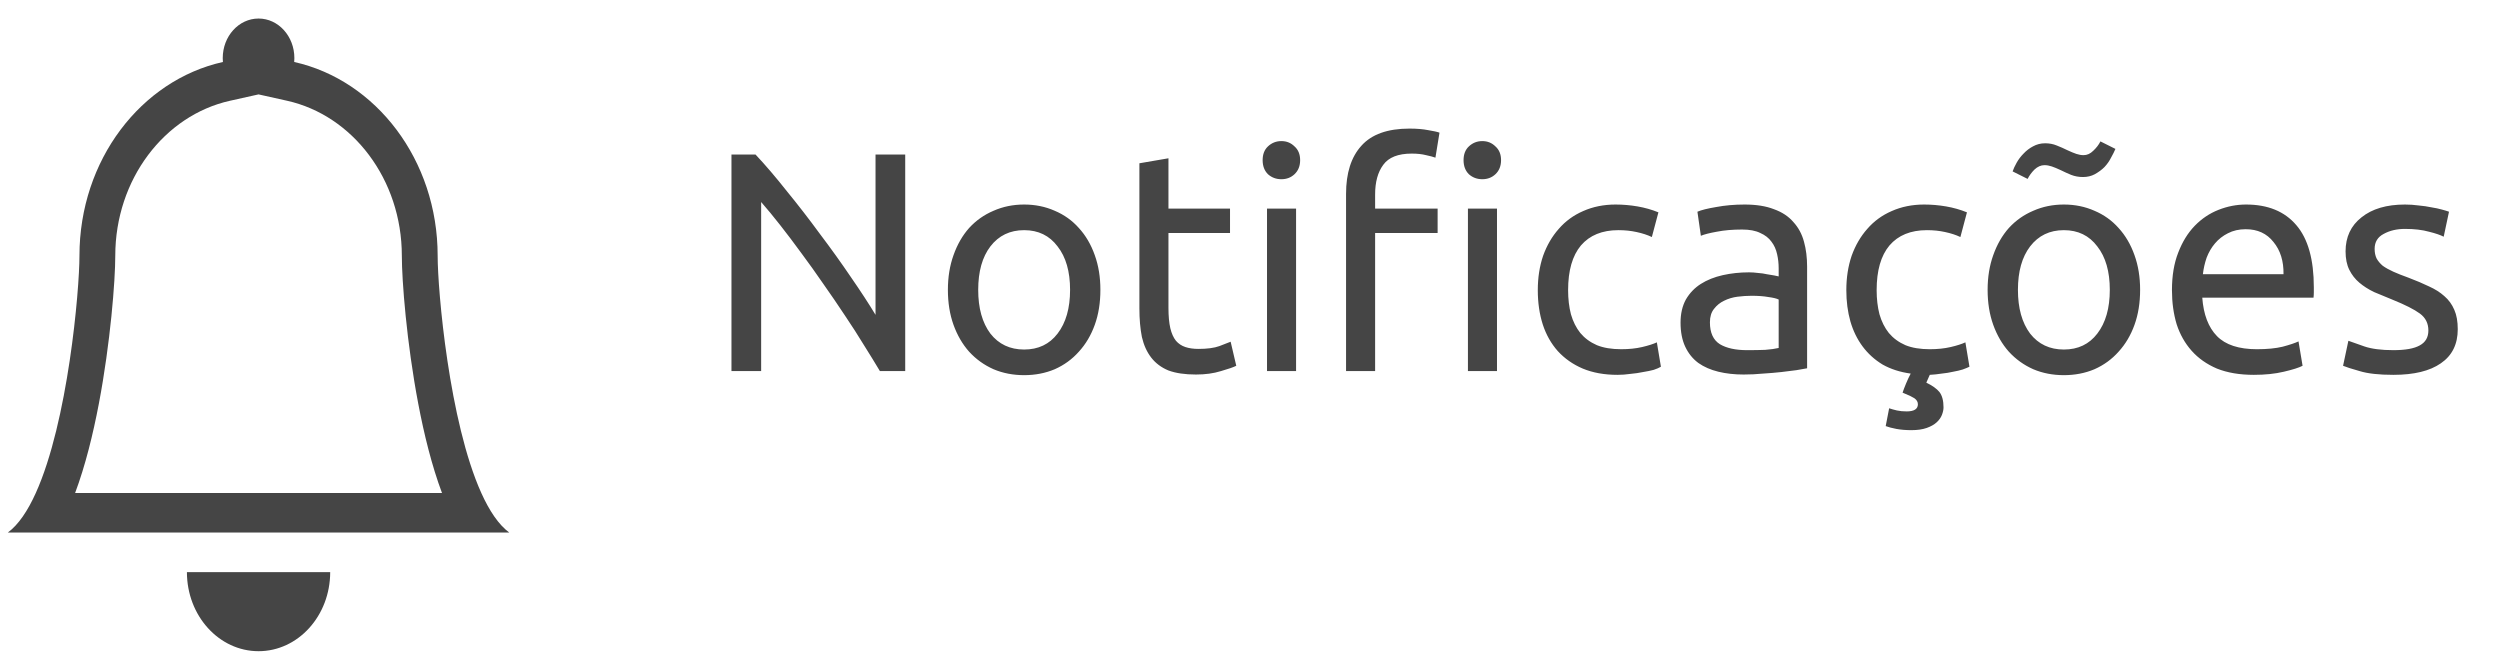 <svg width="128" height="34" viewBox="0 0 128 34" fill="none" xmlns="http://www.w3.org/2000/svg">
<path d="M13.238 33.341C15.264 33.341 16.906 31.528 16.906 29.292H9.57C9.57 31.528 11.212 33.341 13.238 33.341Z" fill="#454545"/>
<path d="M13.238 4.833L11.776 5.159C8.425 5.906 5.902 9.178 5.902 13.096C5.902 14.367 5.656 17.544 5.061 20.672C4.765 22.225 4.37 23.841 3.845 25.243H22.631C22.106 23.841 21.71 22.225 21.415 20.672C20.82 17.544 20.574 14.367 20.574 13.096C20.574 9.178 18.051 5.906 14.7 5.159L13.238 4.833ZM24.644 25.243C25.053 26.149 25.528 26.864 26.075 27.267H0.4C0.948 26.864 1.423 26.149 1.832 25.243C3.48 21.598 4.068 14.876 4.068 13.096C4.068 8.196 7.223 4.108 11.413 3.174C11.407 3.108 11.404 3.041 11.404 2.974C11.404 1.856 12.225 0.949 13.238 0.949C14.251 0.949 15.072 1.856 15.072 2.974C15.072 3.041 15.069 3.108 15.063 3.174C19.253 4.108 22.408 8.196 22.408 13.096C22.408 14.876 22.996 21.598 24.644 25.243Z" fill="#454545"/>
<path d="M45.051 19C44.816 18.605 44.544 18.163 44.235 17.672C43.937 17.181 43.611 16.675 43.259 16.152C42.907 15.619 42.539 15.08 42.155 14.536C41.782 13.992 41.408 13.469 41.035 12.968C40.662 12.456 40.299 11.976 39.947 11.528C39.595 11.08 39.27 10.685 38.971 10.344V19H37.451V7.912H38.683C39.184 8.445 39.718 9.069 40.283 9.784C40.859 10.488 41.425 11.219 41.979 11.976C42.544 12.723 43.072 13.459 43.563 14.184C44.065 14.909 44.486 15.555 44.827 16.12V7.912H46.347V19H45.051ZM56.34 14.84C56.34 15.501 56.244 16.099 56.052 16.632C55.86 17.165 55.588 17.624 55.236 18.008C54.895 18.392 54.484 18.691 54.004 18.904C53.524 19.107 53.001 19.208 52.436 19.208C51.87 19.208 51.348 19.107 50.868 18.904C50.388 18.691 49.972 18.392 49.62 18.008C49.279 17.624 49.012 17.165 48.82 16.632C48.628 16.099 48.532 15.501 48.532 14.84C48.532 14.189 48.628 13.597 48.82 13.064C49.012 12.52 49.279 12.056 49.62 11.672C49.972 11.288 50.388 10.995 50.868 10.792C51.348 10.579 51.87 10.472 52.436 10.472C53.001 10.472 53.524 10.579 54.004 10.792C54.484 10.995 54.895 11.288 55.236 11.672C55.588 12.056 55.86 12.52 56.052 13.064C56.244 13.597 56.34 14.189 56.34 14.84ZM54.788 14.84C54.788 13.901 54.575 13.16 54.148 12.616C53.732 12.061 53.161 11.784 52.436 11.784C51.711 11.784 51.135 12.061 50.708 12.616C50.292 13.16 50.084 13.901 50.084 14.84C50.084 15.779 50.292 16.525 50.708 17.08C51.135 17.624 51.711 17.896 52.436 17.896C53.161 17.896 53.732 17.624 54.148 17.08C54.575 16.525 54.788 15.779 54.788 14.84ZM59.825 10.68H62.977V11.928H59.825V15.768C59.825 16.184 59.857 16.531 59.921 16.808C59.985 17.075 60.081 17.288 60.209 17.448C60.337 17.597 60.497 17.704 60.689 17.768C60.881 17.832 61.105 17.864 61.361 17.864C61.809 17.864 62.167 17.816 62.433 17.72C62.711 17.613 62.903 17.539 63.009 17.496L63.297 18.728C63.148 18.803 62.887 18.893 62.513 19C62.14 19.117 61.713 19.176 61.233 19.176C60.668 19.176 60.199 19.107 59.825 18.968C59.463 18.819 59.169 18.6 58.945 18.312C58.721 18.024 58.561 17.672 58.465 17.256C58.38 16.829 58.337 16.339 58.337 15.784V8.36L59.825 8.104V10.68ZM66.359 19H64.871V10.68H66.359V19ZM65.607 9.176C65.34 9.176 65.111 9.091 64.919 8.92C64.737 8.739 64.647 8.499 64.647 8.2C64.647 7.901 64.737 7.667 64.919 7.496C65.111 7.315 65.34 7.224 65.607 7.224C65.874 7.224 66.097 7.315 66.279 7.496C66.471 7.667 66.567 7.901 66.567 8.2C66.567 8.499 66.471 8.739 66.279 8.92C66.097 9.091 65.874 9.176 65.607 9.176ZM72.166 6.584C72.539 6.584 72.859 6.611 73.126 6.664C73.392 6.707 73.584 6.749 73.702 6.792L73.494 8.072C73.376 8.029 73.216 7.987 73.014 7.944C72.811 7.891 72.566 7.864 72.278 7.864C71.584 7.864 71.099 8.056 70.822 8.44C70.544 8.813 70.406 9.32 70.406 9.96V10.68H73.606V11.928H70.406V19H68.918V9.928C68.918 8.861 69.179 8.04 69.702 7.464C70.224 6.877 71.046 6.584 72.166 6.584ZM76.646 19H75.158V10.68H76.646V19ZM75.894 9.176C75.627 9.176 75.398 9.091 75.206 8.92C75.024 8.739 74.934 8.499 74.934 8.2C74.934 7.901 75.024 7.667 75.206 7.496C75.398 7.315 75.627 7.224 75.894 7.224C76.16 7.224 76.384 7.315 76.566 7.496C76.758 7.667 76.854 7.901 76.854 8.2C76.854 8.499 76.758 8.739 76.566 8.92C76.384 9.091 76.16 9.176 75.894 9.176ZM82.815 19.192C82.143 19.192 81.551 19.085 81.039 18.872C80.538 18.659 80.111 18.36 79.759 17.976C79.418 17.592 79.162 17.139 78.991 16.616C78.82 16.083 78.735 15.496 78.735 14.856C78.735 14.216 78.826 13.629 79.007 13.096C79.199 12.563 79.466 12.104 79.807 11.72C80.148 11.325 80.564 11.021 81.055 10.808C81.556 10.584 82.111 10.472 82.719 10.472C83.092 10.472 83.466 10.504 83.839 10.568C84.212 10.632 84.57 10.733 84.911 10.872L84.575 12.136C84.351 12.029 84.09 11.944 83.791 11.88C83.503 11.816 83.194 11.784 82.863 11.784C82.031 11.784 81.391 12.045 80.943 12.568C80.506 13.091 80.287 13.853 80.287 14.856C80.287 15.304 80.335 15.715 80.431 16.088C80.538 16.461 80.698 16.781 80.911 17.048C81.135 17.315 81.418 17.523 81.759 17.672C82.1 17.811 82.516 17.88 83.007 17.88C83.402 17.88 83.759 17.843 84.079 17.768C84.399 17.693 84.65 17.613 84.831 17.528L85.039 18.776C84.954 18.829 84.831 18.883 84.671 18.936C84.511 18.979 84.33 19.016 84.127 19.048C83.924 19.091 83.706 19.123 83.471 19.144C83.247 19.176 83.028 19.192 82.815 19.192ZM89.452 17.928C89.804 17.928 90.114 17.923 90.38 17.912C90.658 17.891 90.887 17.859 91.068 17.816V15.336C90.962 15.283 90.786 15.24 90.54 15.208C90.306 15.165 90.018 15.144 89.676 15.144C89.452 15.144 89.212 15.16 88.956 15.192C88.711 15.224 88.482 15.293 88.268 15.4C88.066 15.496 87.895 15.635 87.756 15.816C87.618 15.987 87.548 16.216 87.548 16.504C87.548 17.037 87.719 17.411 88.06 17.624C88.402 17.827 88.866 17.928 89.452 17.928ZM89.324 10.472C89.922 10.472 90.423 10.552 90.828 10.712C91.244 10.861 91.575 11.08 91.82 11.368C92.076 11.645 92.258 11.981 92.364 12.376C92.471 12.76 92.524 13.187 92.524 13.656V18.856C92.396 18.877 92.215 18.909 91.98 18.952C91.756 18.984 91.5 19.016 91.212 19.048C90.924 19.08 90.61 19.107 90.268 19.128C89.938 19.16 89.607 19.176 89.276 19.176C88.807 19.176 88.375 19.128 87.98 19.032C87.586 18.936 87.244 18.787 86.956 18.584C86.668 18.371 86.444 18.093 86.284 17.752C86.124 17.411 86.044 17 86.044 16.52C86.044 16.061 86.135 15.667 86.316 15.336C86.508 15.005 86.764 14.739 87.084 14.536C87.404 14.333 87.778 14.184 88.204 14.088C88.631 13.992 89.079 13.944 89.548 13.944C89.698 13.944 89.852 13.955 90.012 13.976C90.172 13.987 90.322 14.008 90.46 14.04C90.61 14.061 90.738 14.083 90.844 14.104C90.951 14.125 91.026 14.141 91.068 14.152V13.736C91.068 13.491 91.042 13.251 90.988 13.016C90.935 12.771 90.839 12.557 90.7 12.376C90.562 12.184 90.37 12.035 90.124 11.928C89.89 11.811 89.58 11.752 89.196 11.752C88.706 11.752 88.274 11.789 87.9 11.864C87.538 11.928 87.266 11.997 87.084 12.072L86.908 10.84C87.1 10.755 87.42 10.675 87.868 10.6C88.316 10.515 88.802 10.472 89.324 10.472ZM98.804 19.192L98.628 19.592C98.937 19.741 99.161 19.901 99.3 20.072C99.439 20.253 99.508 20.515 99.508 20.856C99.508 20.973 99.481 21.101 99.428 21.24C99.374 21.379 99.284 21.507 99.156 21.624C99.028 21.741 98.857 21.837 98.644 21.912C98.43 21.987 98.169 22.024 97.86 22.024C97.582 22.024 97.326 22.003 97.092 21.96C96.868 21.917 96.686 21.869 96.548 21.816L96.724 20.904C96.852 20.947 96.985 20.984 97.124 21.016C97.273 21.048 97.439 21.064 97.62 21.064C98.004 21.064 98.196 20.941 98.196 20.696C98.196 20.579 98.137 20.477 98.02 20.392C97.903 20.317 97.737 20.237 97.524 20.152L97.412 20.104C97.454 19.976 97.513 19.821 97.588 19.64C97.662 19.459 97.743 19.288 97.828 19.128C97.284 19.053 96.804 18.899 96.388 18.664C95.983 18.419 95.641 18.109 95.364 17.736C95.087 17.363 94.879 16.936 94.74 16.456C94.601 15.965 94.532 15.432 94.532 14.856C94.532 14.216 94.623 13.629 94.804 13.096C94.996 12.563 95.263 12.104 95.604 11.72C95.945 11.325 96.361 11.021 96.852 10.808C97.353 10.584 97.908 10.472 98.516 10.472C98.889 10.472 99.263 10.504 99.636 10.568C100.009 10.632 100.366 10.733 100.708 10.872L100.372 12.136C100.148 12.029 99.886 11.944 99.588 11.88C99.3 11.816 98.99 11.784 98.66 11.784C97.828 11.784 97.188 12.045 96.74 12.568C96.302 13.091 96.084 13.853 96.084 14.856C96.084 15.304 96.132 15.715 96.228 16.088C96.335 16.461 96.495 16.781 96.708 17.048C96.932 17.315 97.215 17.523 97.556 17.672C97.897 17.811 98.313 17.88 98.804 17.88C99.198 17.88 99.556 17.843 99.876 17.768C100.196 17.693 100.446 17.613 100.628 17.528L100.836 18.776C100.75 18.819 100.633 18.867 100.484 18.92C100.345 18.963 100.185 19 100.004 19.032C99.823 19.075 99.625 19.107 99.412 19.128C99.209 19.16 99.007 19.181 98.804 19.192ZM109.574 14.84C109.574 15.501 109.478 16.099 109.286 16.632C109.094 17.165 108.822 17.624 108.47 18.008C108.129 18.392 107.718 18.691 107.238 18.904C106.758 19.107 106.236 19.208 105.67 19.208C105.105 19.208 104.582 19.107 104.102 18.904C103.622 18.691 103.206 18.392 102.854 18.008C102.513 17.624 102.246 17.165 102.054 16.632C101.862 16.099 101.766 15.501 101.766 14.84C101.766 14.189 101.862 13.597 102.054 13.064C102.246 12.52 102.513 12.056 102.854 11.672C103.206 11.288 103.622 10.995 104.102 10.792C104.582 10.579 105.105 10.472 105.67 10.472C106.236 10.472 106.758 10.579 107.238 10.792C107.718 10.995 108.129 11.288 108.47 11.672C108.822 12.056 109.094 12.52 109.286 13.064C109.478 13.597 109.574 14.189 109.574 14.84ZM108.022 14.84C108.022 13.901 107.809 13.16 107.382 12.616C106.966 12.061 106.396 11.784 105.67 11.784C104.945 11.784 104.369 12.061 103.942 12.616C103.526 13.16 103.318 13.901 103.318 14.84C103.318 15.779 103.526 16.525 103.942 17.08C104.369 17.624 104.945 17.896 105.67 17.896C106.396 17.896 106.966 17.624 107.382 17.08C107.809 16.525 108.022 15.779 108.022 14.84ZM108.31 7.624C108.257 7.752 108.182 7.901 108.086 8.072C108.001 8.243 107.889 8.403 107.75 8.552C107.612 8.691 107.446 8.813 107.254 8.92C107.073 9.016 106.87 9.064 106.646 9.064C106.433 9.064 106.23 9.027 106.038 8.952C105.857 8.877 105.681 8.797 105.51 8.712C105.329 8.627 105.174 8.563 105.046 8.52C104.918 8.477 104.796 8.456 104.678 8.456C104.497 8.456 104.326 8.531 104.166 8.68C104.017 8.829 103.9 8.989 103.814 9.16L103.046 8.776C103.089 8.648 103.158 8.499 103.254 8.328C103.35 8.157 103.468 8.003 103.606 7.864C103.745 7.715 103.905 7.592 104.086 7.496C104.278 7.389 104.486 7.336 104.71 7.336C104.924 7.336 105.121 7.373 105.302 7.448C105.494 7.523 105.676 7.603 105.846 7.688C106.028 7.773 106.182 7.837 106.31 7.88C106.438 7.923 106.561 7.944 106.678 7.944C106.86 7.944 107.025 7.869 107.174 7.72C107.334 7.571 107.457 7.411 107.542 7.24L108.31 7.624ZM111.204 14.856C111.204 14.12 111.31 13.48 111.524 12.936C111.737 12.381 112.02 11.923 112.372 11.56C112.724 11.197 113.129 10.925 113.588 10.744C114.046 10.563 114.516 10.472 114.996 10.472C116.116 10.472 116.974 10.824 117.572 11.528C118.169 12.221 118.468 13.283 118.468 14.712C118.468 14.776 118.468 14.861 118.468 14.968C118.468 15.064 118.462 15.155 118.452 15.24H112.756C112.82 16.104 113.07 16.76 113.508 17.208C113.945 17.656 114.628 17.88 115.556 17.88C116.078 17.88 116.516 17.837 116.868 17.752C117.23 17.656 117.502 17.565 117.684 17.48L117.892 18.728C117.71 18.824 117.39 18.925 116.932 19.032C116.484 19.139 115.972 19.192 115.396 19.192C114.67 19.192 114.041 19.085 113.508 18.872C112.985 18.648 112.553 18.344 112.212 17.96C111.87 17.576 111.614 17.123 111.444 16.6C111.284 16.067 111.204 15.485 111.204 14.856ZM116.916 14.04C116.926 13.368 116.756 12.819 116.404 12.392C116.062 11.955 115.588 11.736 114.98 11.736C114.638 11.736 114.334 11.805 114.068 11.944C113.812 12.072 113.593 12.243 113.412 12.456C113.23 12.669 113.086 12.915 112.98 13.192C112.884 13.469 112.82 13.752 112.788 14.04H116.916ZM122.541 17.928C123.149 17.928 123.597 17.848 123.885 17.688C124.184 17.528 124.333 17.272 124.333 16.92C124.333 16.557 124.189 16.269 123.901 16.056C123.613 15.843 123.139 15.603 122.477 15.336C122.157 15.208 121.848 15.08 121.549 14.952C121.261 14.813 121.011 14.653 120.797 14.472C120.584 14.291 120.413 14.072 120.285 13.816C120.157 13.56 120.093 13.245 120.093 12.872C120.093 12.136 120.365 11.555 120.909 11.128C121.453 10.691 122.195 10.472 123.133 10.472C123.368 10.472 123.603 10.488 123.837 10.52C124.072 10.541 124.291 10.573 124.493 10.616C124.696 10.648 124.872 10.685 125.021 10.728C125.181 10.771 125.304 10.808 125.389 10.84L125.117 12.12C124.957 12.035 124.707 11.949 124.365 11.864C124.024 11.768 123.613 11.72 123.133 11.72C122.717 11.72 122.355 11.805 122.045 11.976C121.736 12.136 121.581 12.392 121.581 12.744C121.581 12.925 121.613 13.085 121.677 13.224C121.752 13.363 121.859 13.491 121.997 13.608C122.147 13.715 122.328 13.816 122.541 13.912C122.755 14.008 123.011 14.109 123.309 14.216C123.704 14.365 124.056 14.515 124.365 14.664C124.675 14.803 124.936 14.968 125.149 15.16C125.373 15.352 125.544 15.587 125.661 15.864C125.779 16.131 125.837 16.461 125.837 16.856C125.837 17.624 125.549 18.205 124.973 18.6C124.408 18.995 123.597 19.192 122.541 19.192C121.805 19.192 121.229 19.128 120.813 19C120.397 18.883 120.115 18.792 119.965 18.728L120.237 17.448C120.408 17.512 120.68 17.608 121.053 17.736C121.427 17.864 121.923 17.928 122.541 17.928Z" fill="#454545"/>
</svg>
